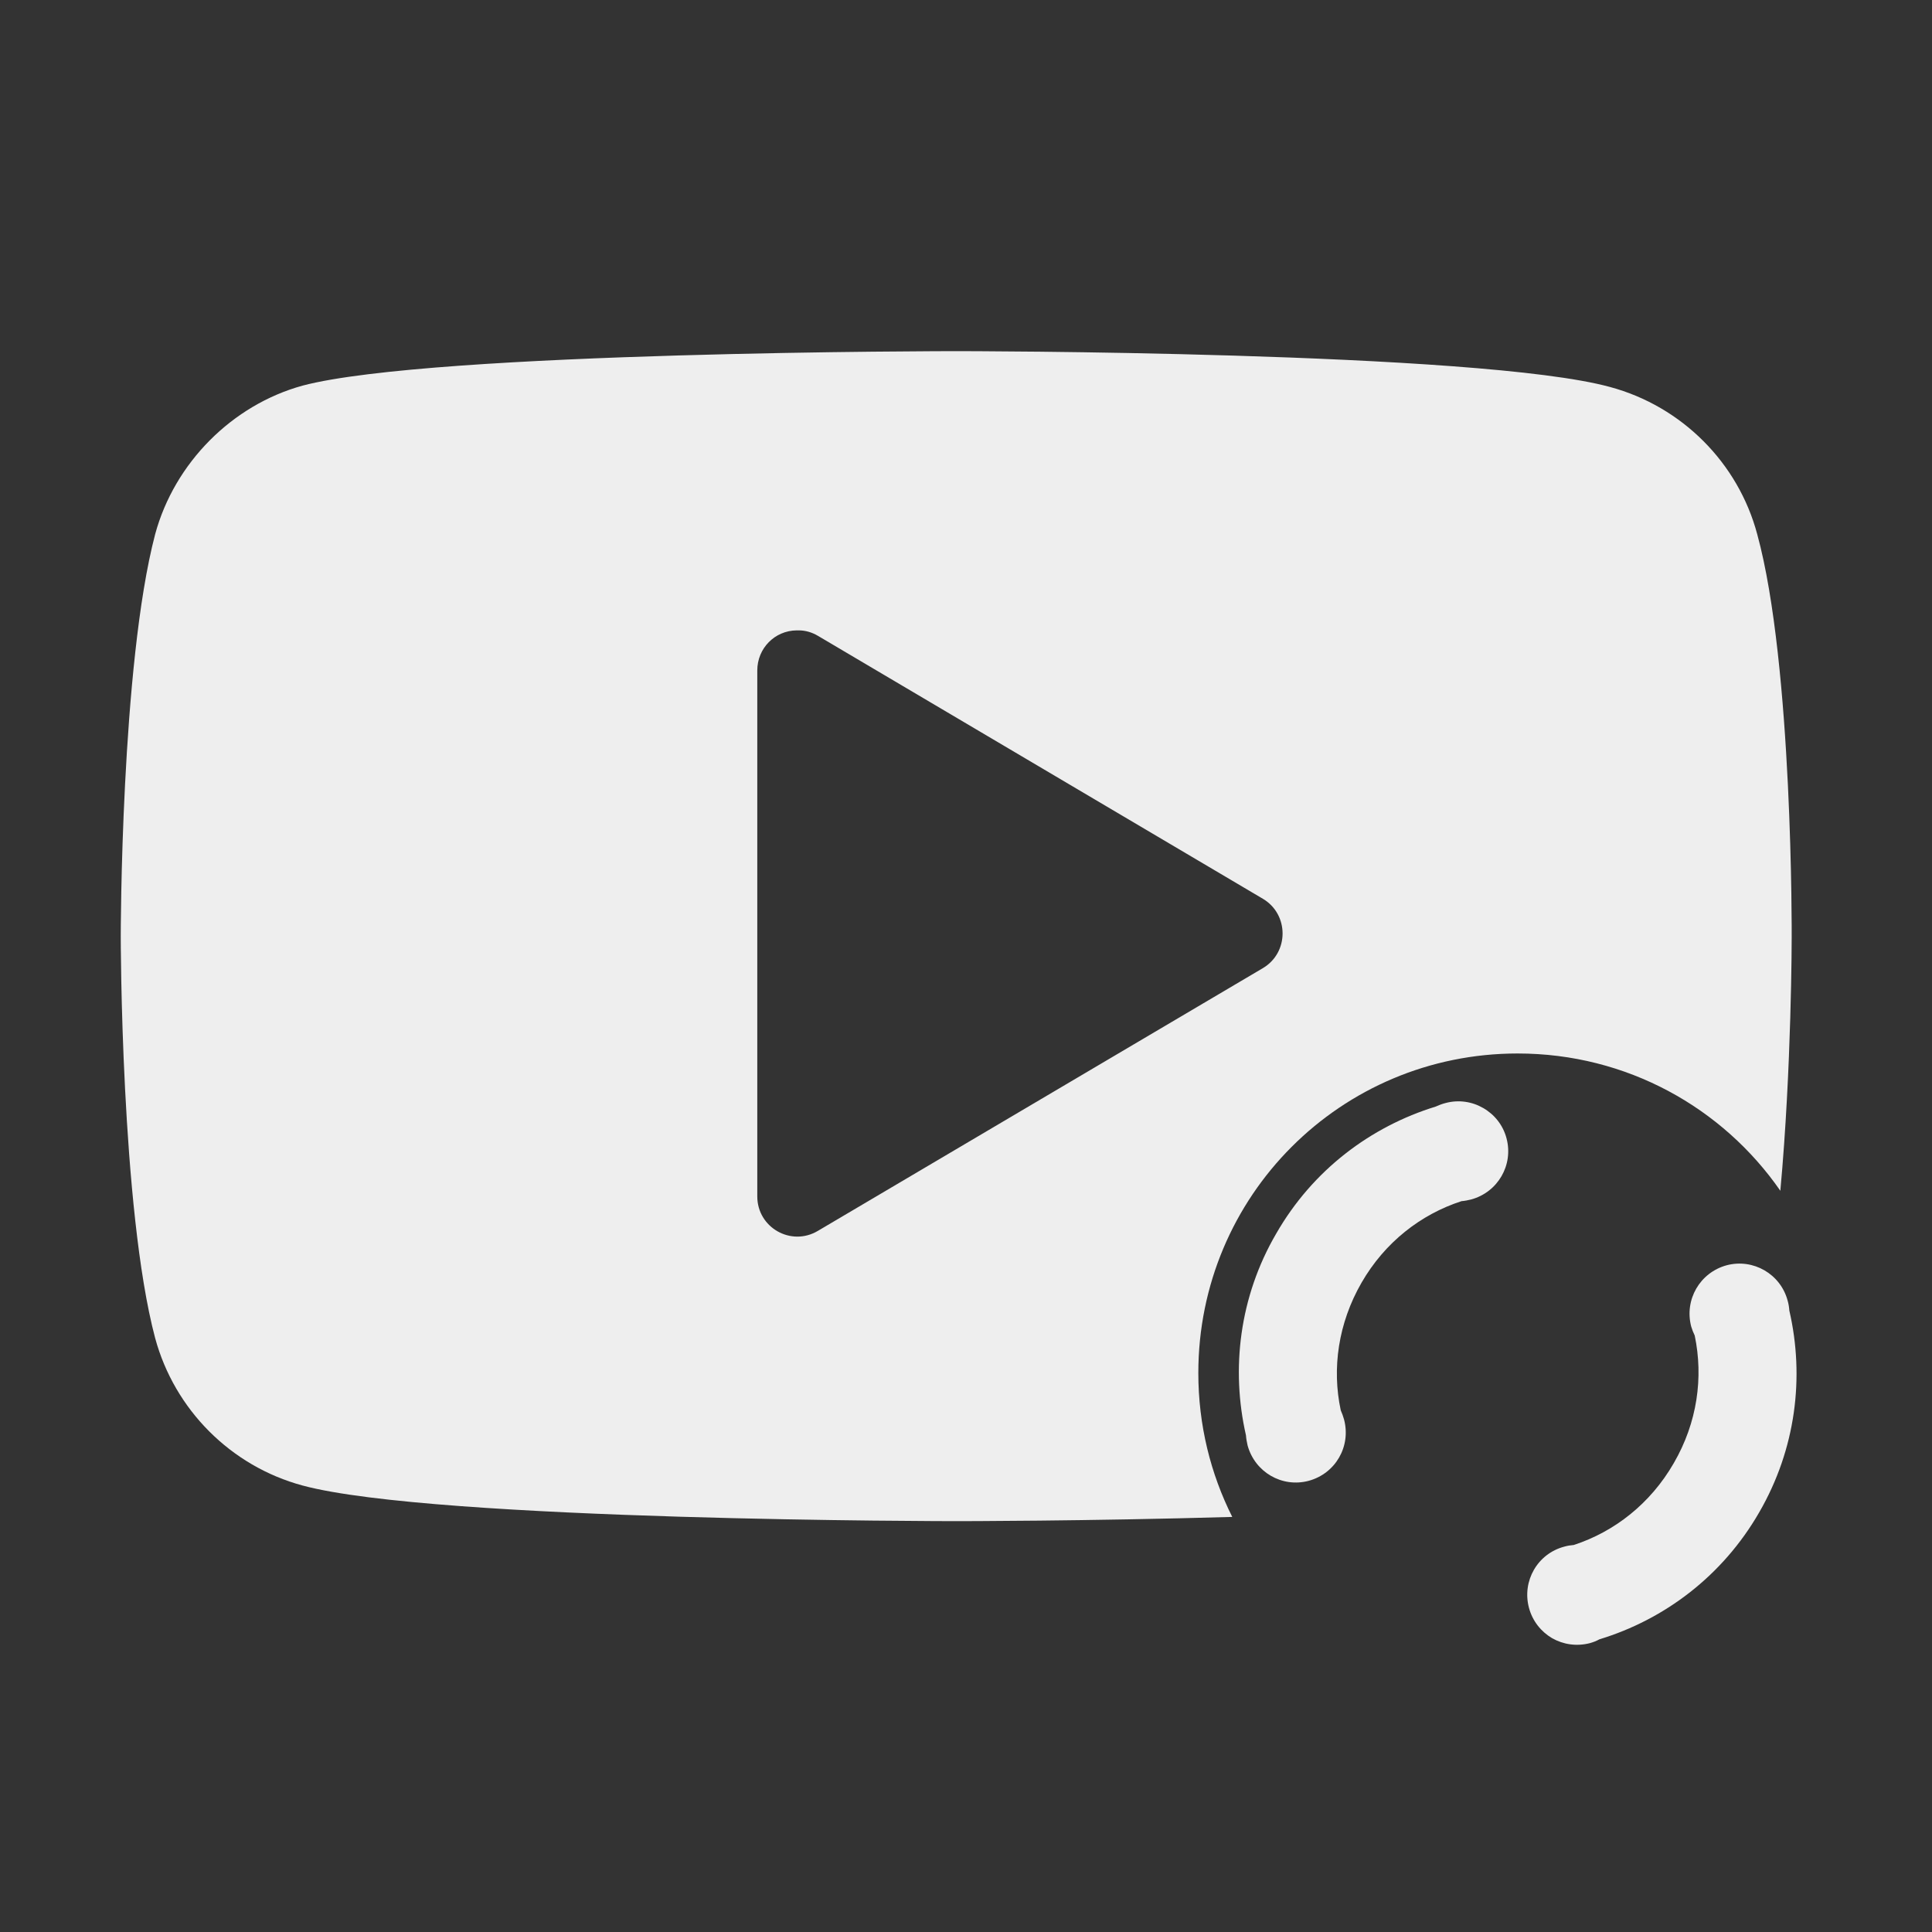 
<svg xmlns="http://www.w3.org/2000/svg" xmlns:xlink="http://www.w3.org/1999/xlink" width="32px" height="32px" viewBox="0 0 32 32" version="1.1">
<rect x="0" y="0" width="32" height="32" fill="#333333" stroke="none"/>
<g id="surface1">
<path style=" stroke:none;fill-rule:nonzero;fill:rgb(93.333%,93.333%,93.333%);fill-opacity:1;" d="M 24.566 18.352 C 24.383 18.246 24.16 18.211 23.941 18.27 C 23.883 18.285 23.832 18.305 23.781 18.328 C 22.703 18.66 21.742 19.379 21.137 20.434 C 20.527 21.48 20.387 22.676 20.637 23.773 C 20.641 23.832 20.652 23.887 20.664 23.941 C 20.785 24.383 21.234 24.645 21.676 24.527 C 22.121 24.406 22.379 23.957 22.262 23.512 C 22.246 23.457 22.23 23.41 22.207 23.359 C 22.059 22.668 22.164 21.918 22.551 21.246 C 22.938 20.574 23.535 20.113 24.207 19.895 C 24.262 19.891 24.316 19.879 24.367 19.867 C 24.809 19.746 25.07 19.297 24.953 18.855 C 24.895 18.633 24.75 18.457 24.566 18.352 Z M 24.566 18.352 "/>
<path style=" stroke:none;fill-rule:nonzero;fill:rgb(93.333%,93.333%,93.333%);fill-opacity:1;" d="M 25.707 27.133 C 25.891 27.238 26.113 27.273 26.336 27.215 C 26.391 27.199 26.441 27.18 26.492 27.152 C 27.57 26.824 28.531 26.102 29.137 25.051 C 29.746 24 29.891 22.809 29.637 21.707 C 29.633 21.652 29.625 21.598 29.609 21.543 C 29.492 21.102 29.039 20.84 28.598 20.957 C 28.156 21.078 27.895 21.527 28.012 21.973 C 28.027 22.023 28.047 22.074 28.07 22.121 C 28.215 22.816 28.113 23.562 27.723 24.234 C 27.336 24.906 26.738 25.371 26.066 25.59 C 26.016 25.594 25.961 25.602 25.91 25.617 C 25.465 25.734 25.207 26.188 25.324 26.629 C 25.383 26.852 25.527 27.027 25.707 27.133 Z M 25.707 27.133 "/>
<path style=" stroke:none;fill-rule:nonzero;fill:rgb(93.333%,93.333%,93.333%);fill-opacity:1;" d="M 15.84 5.816 C 15.84 5.816 7.176 5.816 5.012 6.387 C 3.848 6.707 2.891 7.664 2.57 8.848 C 2 11.016 2 15.508 2 15.508 C 2 15.508 2 20.02 2.57 22.164 C 2.891 23.348 3.824 24.285 5.012 24.605 C 7.199 25.195 15.84 25.195 15.84 25.195 C 15.84 25.195 17.984 25.195 20.41 25.125 C 20.051 24.41 19.848 23.602 19.848 22.742 C 19.848 19.809 22.207 17.449 25.137 17.449 C 26.945 17.449 28.535 18.348 29.488 19.723 C 29.676 17.68 29.676 15.527 29.676 15.527 C 29.676 15.527 29.699 11.016 29.105 8.848 C 28.789 7.664 27.855 6.73 26.668 6.41 C 24.504 5.816 15.84 5.816 15.84 5.816 Z M 13.195 10.441 C 13.207 10.441 13.219 10.441 13.23 10.441 C 13.34 10.441 13.449 10.473 13.547 10.531 L 20.918 14.887 C 21.352 15.145 21.352 15.777 20.918 16.035 L 13.547 20.387 C 13.102 20.652 12.543 20.332 12.543 19.816 L 12.543 11.105 C 12.543 10.738 12.832 10.445 13.195 10.441 Z M 13.195 10.441 "/>
</g>
</svg>
